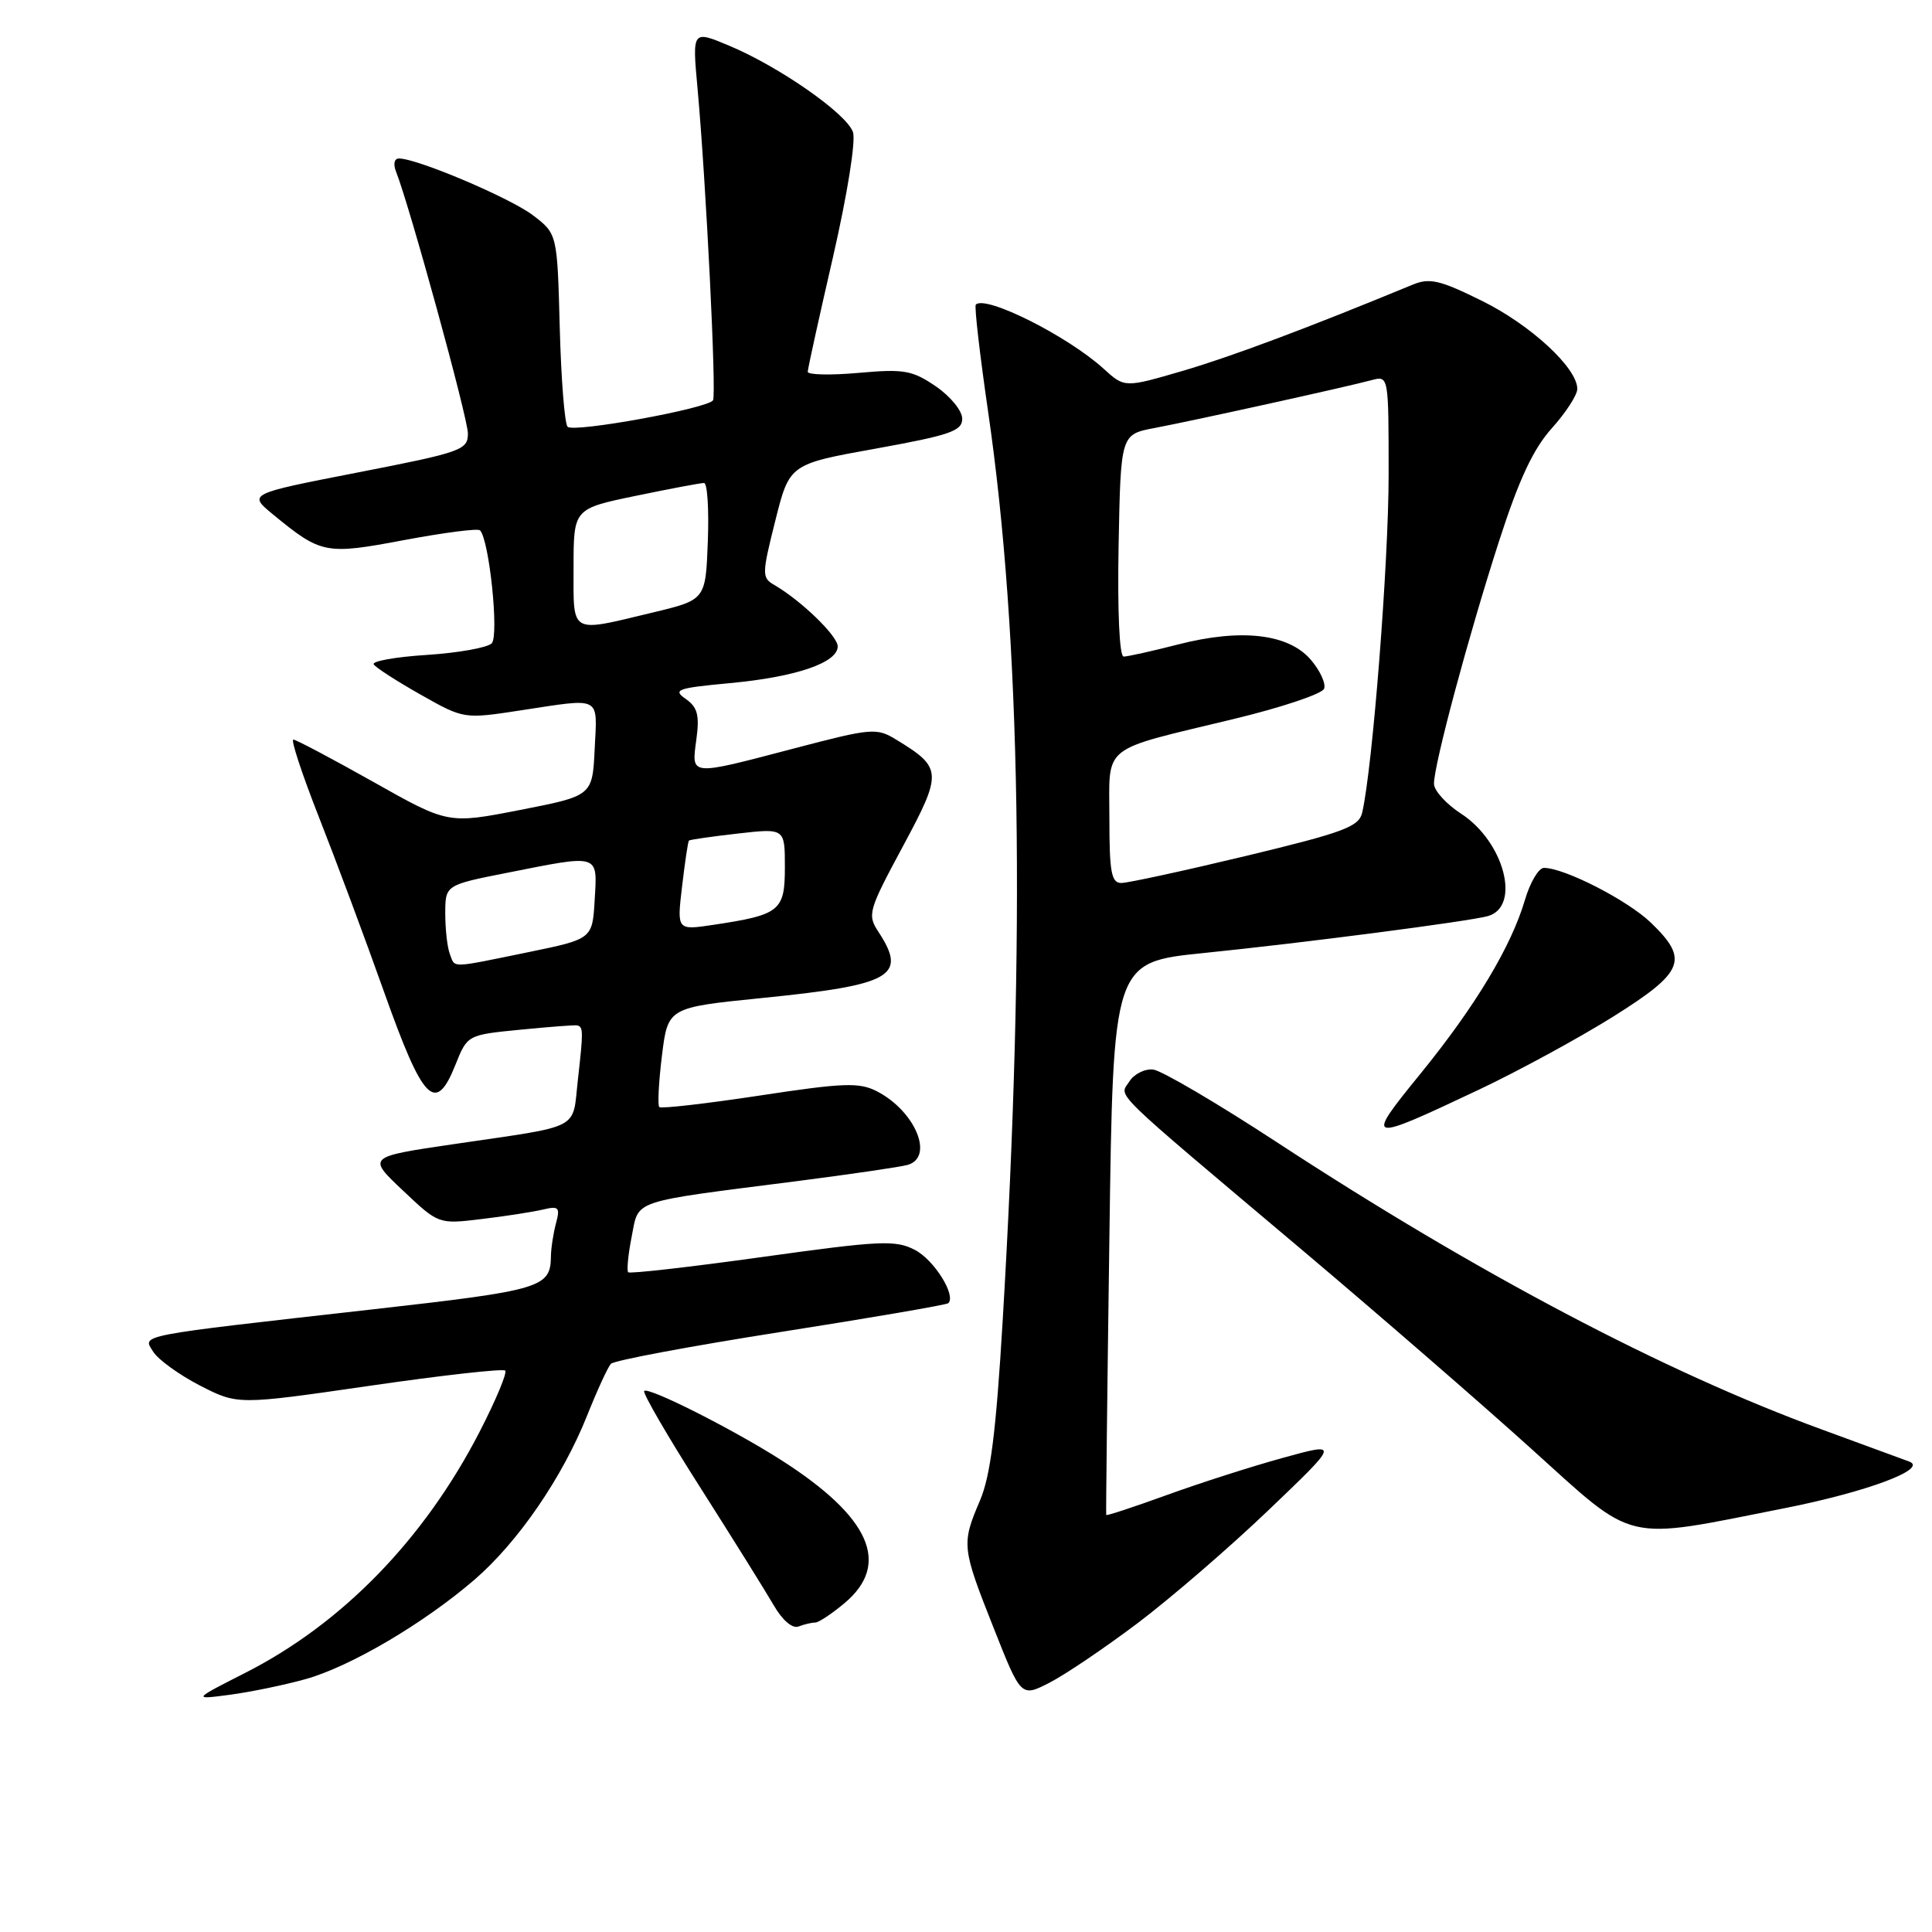 <?xml version="1.0" encoding="UTF-8" standalone="no"?>
<!DOCTYPE svg PUBLIC "-//W3C//DTD SVG 1.1//EN" "http://www.w3.org/Graphics/SVG/1.1/DTD/svg11.dtd" >
<svg xmlns="http://www.w3.org/2000/svg" xmlns:xlink="http://www.w3.org/1999/xlink" version="1.1" viewBox="0 0 256 256">
 <g >
 <path fill="currentColor"
d=" M 40.50 222.49 C 46.46 220.82 56.16 215.10 62.87 209.32 C 68.66 204.32 74.54 195.75 77.82 187.51 C 79.14 184.20 80.55 181.14 80.95 180.71 C 81.36 180.27 91.49 178.37 103.47 176.49 C 115.46 174.61 125.44 172.89 125.66 172.68 C 126.71 171.62 123.76 166.93 121.23 165.62 C 118.65 164.28 116.64 164.38 101.00 166.56 C 91.45 167.89 83.46 168.80 83.24 168.58 C 83.03 168.36 83.23 166.24 83.70 163.87 C 84.68 158.90 83.33 159.35 105.50 156.52 C 112.65 155.60 119.29 154.63 120.25 154.36 C 123.83 153.35 121.29 147.23 116.19 144.60 C 113.85 143.40 111.80 143.47 100.64 145.17 C 93.57 146.24 87.59 146.93 87.36 146.69 C 87.12 146.45 87.28 143.39 87.71 139.88 C 88.50 133.50 88.50 133.50 101.00 132.24 C 118.20 130.51 120.24 129.36 116.42 123.51 C 114.90 121.20 115.04 120.70 119.63 112.16 C 124.91 102.34 124.87 101.73 118.76 98.01 C 116.15 96.41 115.52 96.47 105.26 99.16 C 91.24 102.84 91.62 102.87 92.27 97.99 C 92.71 94.76 92.43 93.71 90.86 92.61 C 89.11 91.39 89.72 91.17 96.70 90.52 C 105.45 89.71 111.00 87.82 111.00 85.65 C 111.00 84.26 106.15 79.57 102.58 77.50 C 100.94 76.55 100.95 76.09 102.73 69.00 C 104.61 61.50 104.61 61.50 116.06 59.44 C 125.90 57.66 127.50 57.11 127.50 55.48 C 127.50 54.43 125.93 52.51 124.00 51.19 C 120.87 49.06 119.78 48.87 113.75 49.41 C 110.04 49.74 107.01 49.67 107.03 49.26 C 107.04 48.84 108.55 41.98 110.39 34.00 C 112.28 25.74 113.42 18.64 113.02 17.50 C 112.18 15.06 103.27 8.84 96.61 6.05 C 91.72 4.00 91.72 4.00 92.43 11.75 C 93.56 24.21 94.95 52.27 94.48 53.04 C 93.81 54.12 76.03 57.36 75.21 56.55 C 74.82 56.16 74.35 50.25 74.17 43.41 C 73.84 30.98 73.84 30.98 70.61 28.52 C 67.59 26.22 55.28 21.00 52.87 21.00 C 52.24 21.00 52.08 21.73 52.48 22.75 C 54.30 27.36 62.00 55.40 62.00 57.44 C 62.00 59.63 61.18 59.92 47.43 62.60 C 32.86 65.44 32.86 65.44 36.18 68.17 C 42.57 73.42 43.13 73.53 53.57 71.56 C 58.81 70.58 63.33 69.99 63.60 70.27 C 64.83 71.50 66.15 84.25 65.15 85.25 C 64.58 85.82 60.72 86.51 56.57 86.78 C 52.43 87.04 49.26 87.61 49.52 88.03 C 49.78 88.46 52.58 90.26 55.73 92.04 C 61.46 95.28 61.46 95.28 68.98 94.13 C 79.82 92.48 79.14 92.13 78.80 99.22 C 78.50 105.45 78.50 105.45 68.93 107.32 C 59.37 109.19 59.37 109.19 49.44 103.59 C 43.98 100.52 39.22 98.00 38.87 98.00 C 38.51 98.00 40.03 102.61 42.25 108.25 C 44.47 113.89 48.37 124.34 50.91 131.49 C 56.07 146.00 57.71 147.68 60.34 141.11 C 61.93 137.13 61.93 137.13 68.95 136.44 C 72.82 136.06 76.21 135.80 76.49 135.87 C 77.29 136.07 77.30 136.65 76.58 143.01 C 75.80 149.87 77.34 149.07 60.08 151.61 C 48.66 153.29 48.66 153.29 53.39 157.75 C 58.11 162.22 58.11 162.22 63.81 161.53 C 66.94 161.16 70.58 160.59 71.91 160.28 C 74.05 159.77 74.24 159.97 73.67 162.10 C 73.32 163.42 73.01 165.40 73.00 166.50 C 72.94 170.62 71.76 170.97 49.44 173.49 C 17.64 177.08 18.88 176.84 20.30 179.11 C 20.95 180.15 23.74 182.17 26.49 183.59 C 31.50 186.16 31.50 186.16 48.96 183.63 C 58.57 182.23 66.66 181.33 66.94 181.61 C 67.23 181.89 65.70 185.54 63.55 189.72 C 56.22 203.95 45.36 215.13 32.50 221.66 C 25.50 225.22 25.50 225.22 30.50 224.56 C 33.25 224.19 37.75 223.26 40.50 222.49 Z  M 150.75 215.07 C 155.13 211.76 162.95 205.02 168.11 200.08 C 177.50 191.10 177.50 191.10 170.00 193.17 C 165.88 194.30 158.93 196.53 154.58 198.11 C 150.22 199.69 146.62 200.88 146.58 200.74 C 146.53 200.61 146.72 184.07 147.00 164.00 C 147.50 127.50 147.50 127.50 159.50 126.28 C 172.71 124.94 194.56 122.10 197.14 121.39 C 201.58 120.16 199.32 111.52 193.59 107.81 C 191.63 106.54 190.02 104.76 190.01 103.86 C 189.99 101.37 194.57 84.29 198.63 71.71 C 201.27 63.52 203.16 59.49 205.62 56.75 C 207.48 54.68 209.00 52.34 209.00 51.53 C 209.00 48.75 202.80 43.03 196.32 39.84 C 190.77 37.10 189.42 36.79 187.16 37.73 C 173.42 43.41 163.25 47.22 156.76 49.13 C 149.02 51.39 149.02 51.39 146.26 48.88 C 141.50 44.54 130.60 39.07 129.30 40.36 C 129.09 40.58 129.83 46.99 130.94 54.62 C 135.28 84.43 135.91 123.87 132.86 175.00 C 131.98 189.75 131.25 195.55 129.85 198.83 C 127.39 204.60 127.43 205.03 131.65 215.68 C 135.29 224.89 135.29 224.89 139.04 222.98 C 141.10 221.93 146.37 218.37 150.75 215.07 Z  M 108.01 215.00 C 108.47 215.00 110.23 213.83 111.92 212.41 C 118.08 207.23 115.32 201.01 103.50 193.46 C 97.09 189.37 85.93 183.74 85.36 184.31 C 85.12 184.55 88.46 190.32 92.80 197.12 C 97.13 203.93 101.52 210.97 102.56 212.77 C 103.69 214.71 105.00 215.83 105.81 215.52 C 106.55 215.23 107.54 215.00 108.01 215.00 Z  M 236.49 199.84 C 247.36 197.69 255.52 194.64 253.00 193.67 C 252.18 193.36 247.00 191.46 241.50 189.45 C 220.64 181.84 195.74 168.72 169.16 151.33 C 161.27 146.17 153.90 141.84 152.80 141.72 C 151.69 141.60 150.27 142.31 149.64 143.31 C 148.31 145.42 146.66 143.81 172.55 165.64 C 182.42 173.97 196.07 185.80 202.88 191.95 C 216.93 204.63 214.82 204.13 236.49 199.84 Z  M 196.00 144.37 C 201.22 141.90 209.21 137.55 213.75 134.71 C 223.18 128.79 223.84 127.16 218.75 122.26 C 215.67 119.29 207.30 115.00 204.58 115.00 C 203.88 115.00 202.75 116.91 202.06 119.25 C 200.23 125.45 195.49 133.34 188.19 142.31 C 180.78 151.41 180.99 151.46 196.00 144.37 Z  M 59.61 126.42 C 59.27 125.55 59.00 123.13 59.00 121.06 C 59.00 117.27 59.00 117.27 67.25 115.64 C 79.52 113.20 79.16 113.09 78.80 119.21 C 78.50 124.42 78.50 124.42 70.00 126.17 C 59.49 128.32 60.33 128.30 59.61 126.42 Z  M 90.38 117.44 C 90.76 114.23 91.16 111.50 91.29 111.38 C 91.41 111.26 94.32 110.84 97.76 110.45 C 104.00 109.74 104.00 109.74 104.00 114.90 C 104.00 120.71 103.36 121.22 94.50 122.55 C 89.69 123.27 89.69 123.27 90.38 117.44 Z  M 76.00 75.21 C 76.00 67.41 76.00 67.41 84.25 65.70 C 88.79 64.76 92.86 63.99 93.29 64.00 C 93.73 64.00 93.95 67.48 93.79 71.74 C 93.50 79.48 93.50 79.48 86.50 81.16 C 75.39 83.82 76.00 84.17 76.00 75.21 Z  M 147.00 108.48 C 147.00 98.48 145.63 99.58 163.52 95.26 C 169.82 93.74 175.19 91.94 175.45 91.26 C 175.71 90.58 174.92 88.85 173.68 87.41 C 170.72 83.97 164.47 83.25 156.12 85.39 C 152.66 86.28 149.41 87.00 148.89 87.00 C 148.33 87.00 148.06 81.06 148.22 72.28 C 148.50 57.56 148.50 57.56 153.00 56.71 C 158.14 55.74 178.37 51.28 181.75 50.37 C 184.00 49.77 184.00 49.77 184.00 62.91 C 184.00 74.50 181.88 101.67 180.50 107.67 C 180.07 109.55 178.08 110.29 165.08 113.42 C 156.87 115.39 149.44 117.00 148.58 117.00 C 147.26 117.00 147.00 115.57 147.00 108.48 Z "/>
</g>
</svg>